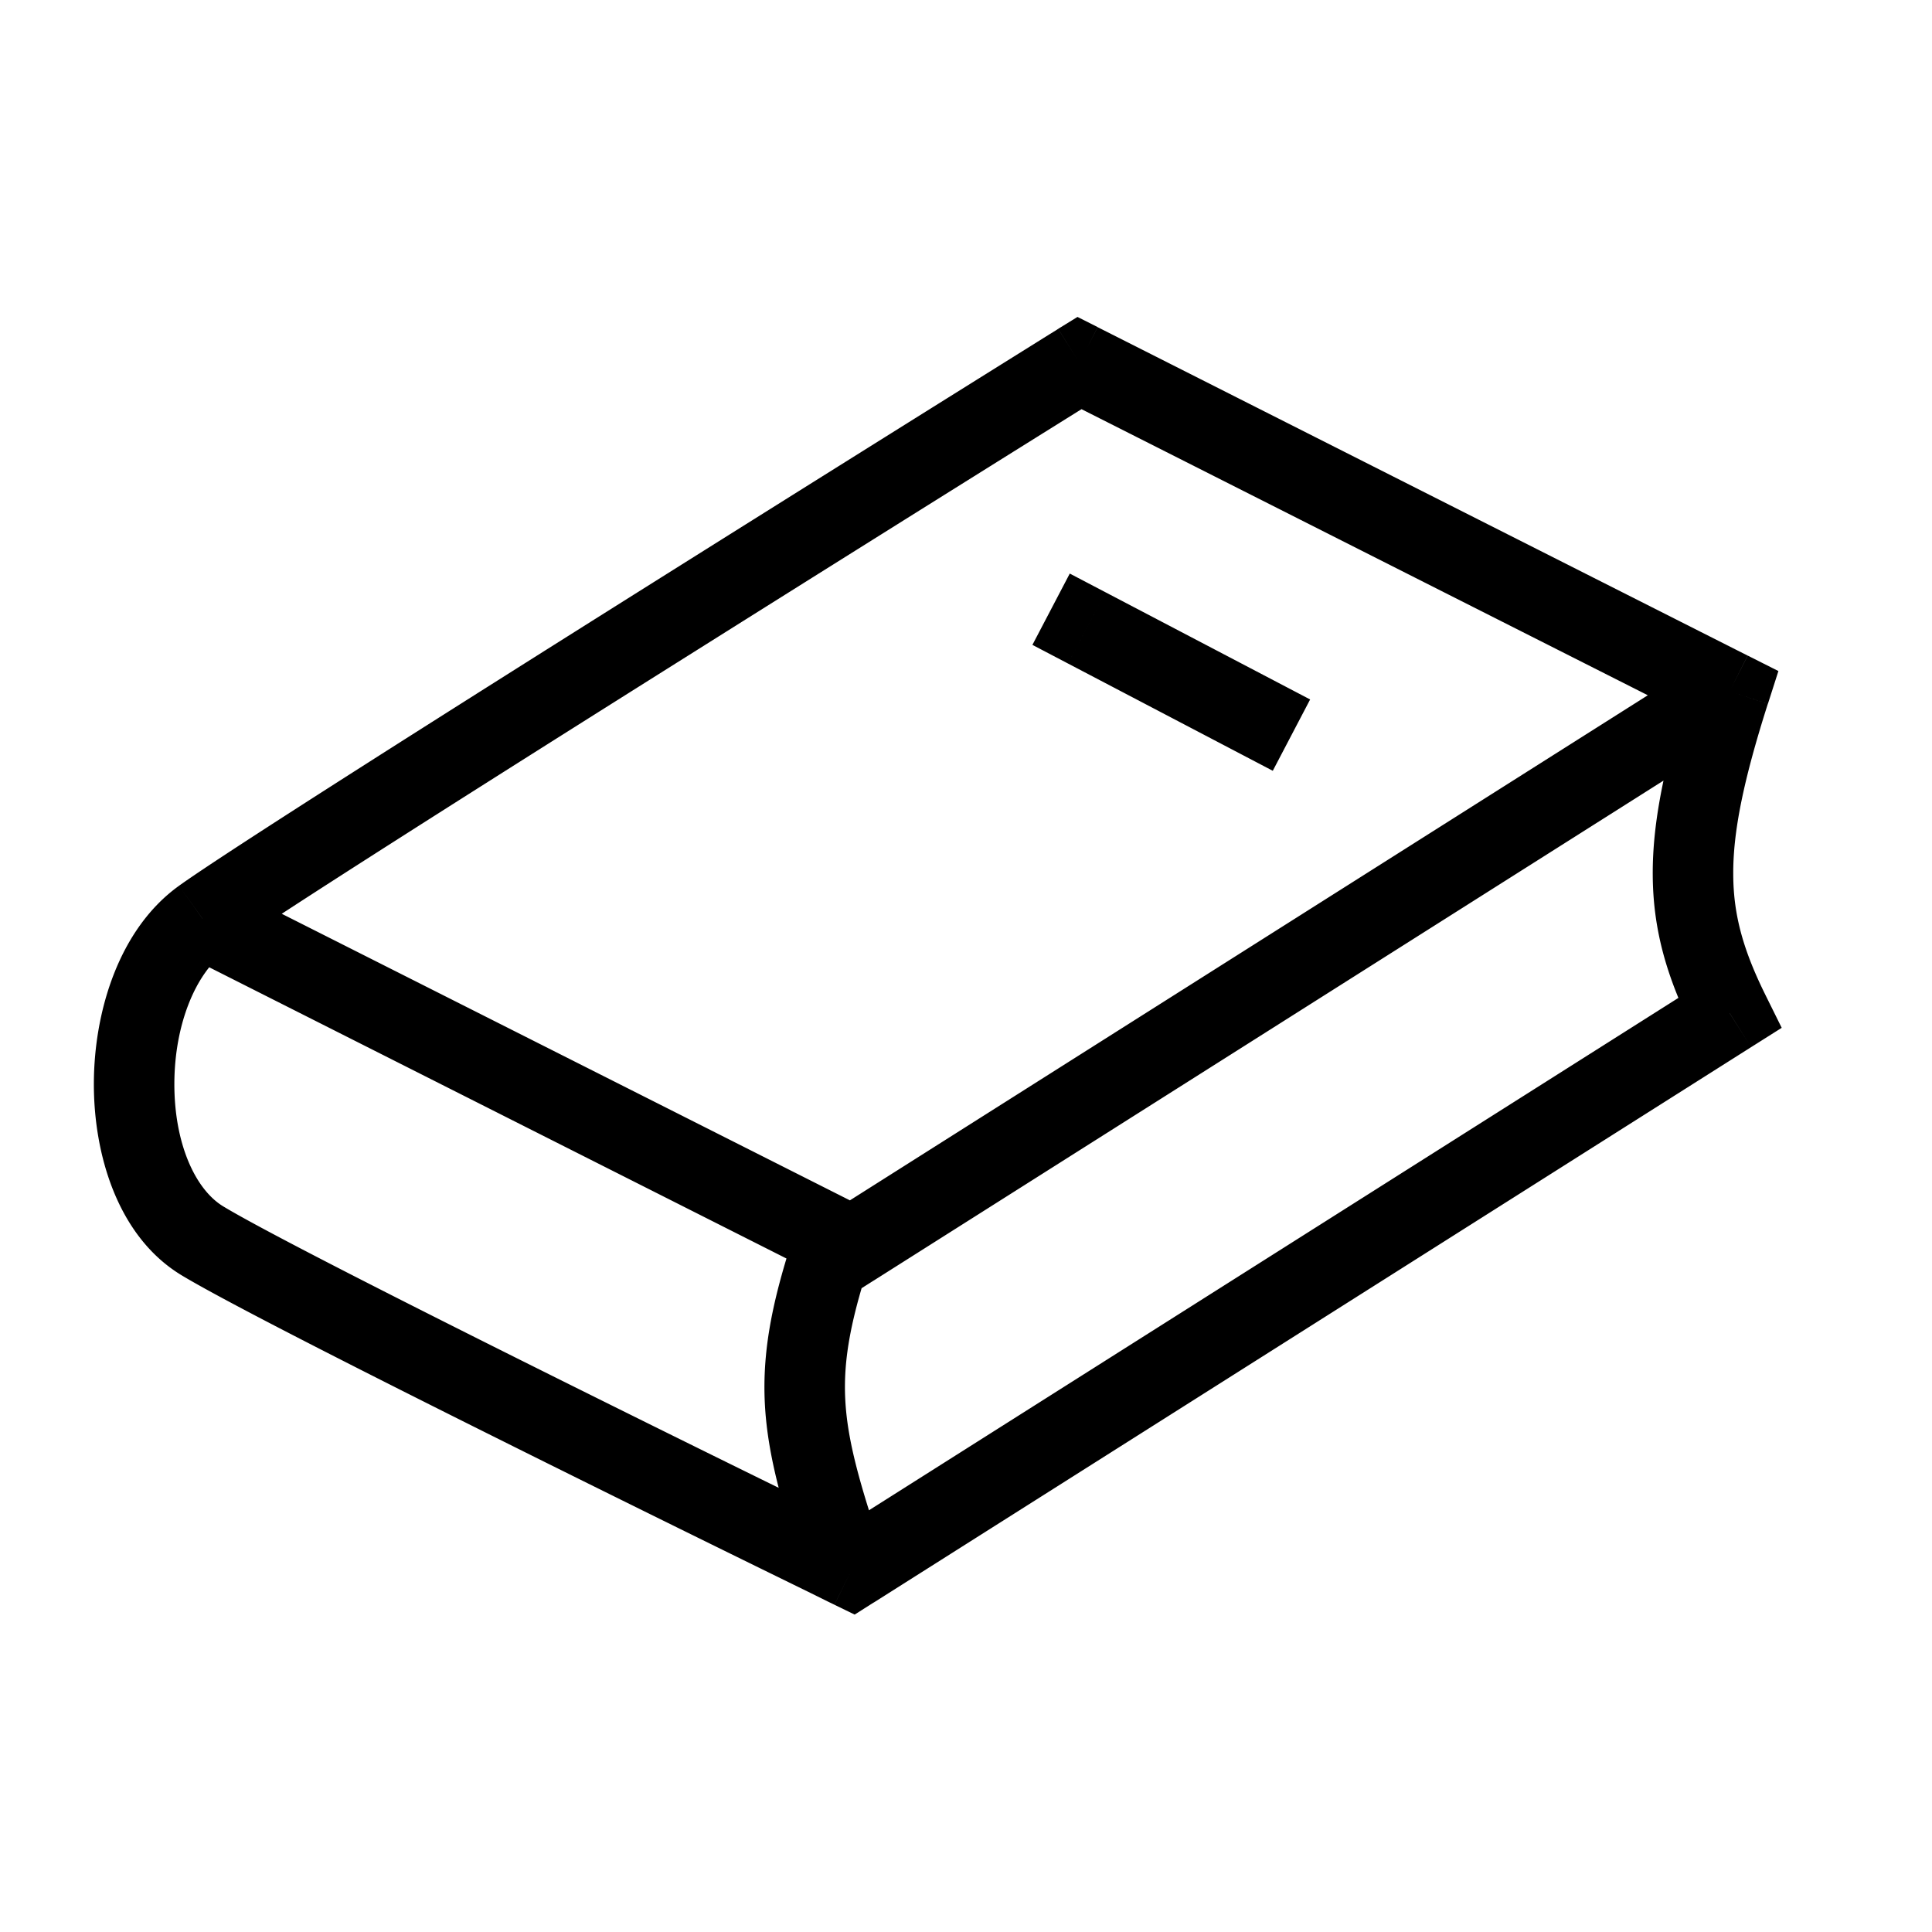 <svg xmlns="http://www.w3.org/2000/svg" width="24" height="24" fill="none">
    <path fill="currentColor" d="m10.586 15.485-.226.447.254.127.24-.152zm10.9-2.9.267.423.38-.24-.2-.404zm-10.9 6.9-.22.45.251.122.236-.15zm-8.071-4.07-.259.427zm18.97-6.825.477.152.13-.406-.381-.192zM13.41 4.51l.225-.447-.25-.126-.24.148zm.322 2.847-.443-.232-.464.886.443.232zm1.636 1.986.443.232.464-.886-.443-.232zm5.85-1.18-10.9 6.9.535.845 10.9-6.9zm0 4-10.9 6.9.535.845 10.9-6.9zm-10.632 7.322.219-.45h-.001l-.004-.002-.015-.007-.058-.028-.221-.108a520.972 520.972 0 0 1-3.303-1.628c-1.886-.937-3.879-1.943-4.43-2.276l-.517.856c.596.36 2.64 1.39 4.502 2.315a604.412 604.412 0 0 0 3.308 1.63l.222.11.058.028a.704.704 0 0 0 .015.007l.004.002h.001zm11.347-7.121c-.273-.551-.4-.989-.402-1.498-.004-.527.125-1.167.43-2.124l-.952-.304c-.315.986-.483 1.747-.478 2.434.004.705.188 1.293.506 1.936zm-19.16 2.622c-.35-.212-.61-.787-.607-1.53.003-.736.267-1.371.64-1.64l-.583-.812c-.743.534-1.053 1.554-1.057 2.447-.004.885.294 1.91 1.09 2.391zm.034-3.17c.541-.39 3.245-2.103 5.84-3.734a1704.498 1704.498 0 0 1 4.605-2.885c.135-.084.24-.15.313-.194l.081-.051c.01-.006.017-.01.021-.014l.006-.003h.001l-.264-.425-.265-.424h-.001l-.006.004-.02.013-.083.051-.312.195a1981.925 1981.925 0 0 0-4.608 2.886c-2.574 1.618-5.318 3.356-5.892 3.769zm10.377-6.86 8.076 4.08.45-.892-8.075-4.08zm.084 3.287 2.1 1.1.464-.886-2.1-1.1zm-3.365 6.976c-.296.875-.436 1.528-.402 2.214.034.672.235 1.338.535 2.227l.948-.32c-.303-.897-.458-1.441-.484-1.957-.025-.503.07-1.017.35-1.843zm.908-.18-.21-.106-.45.893.21.105zm-.21-.106L2.74 10.968l-.45.892 7.861 3.966z"/>
</svg>